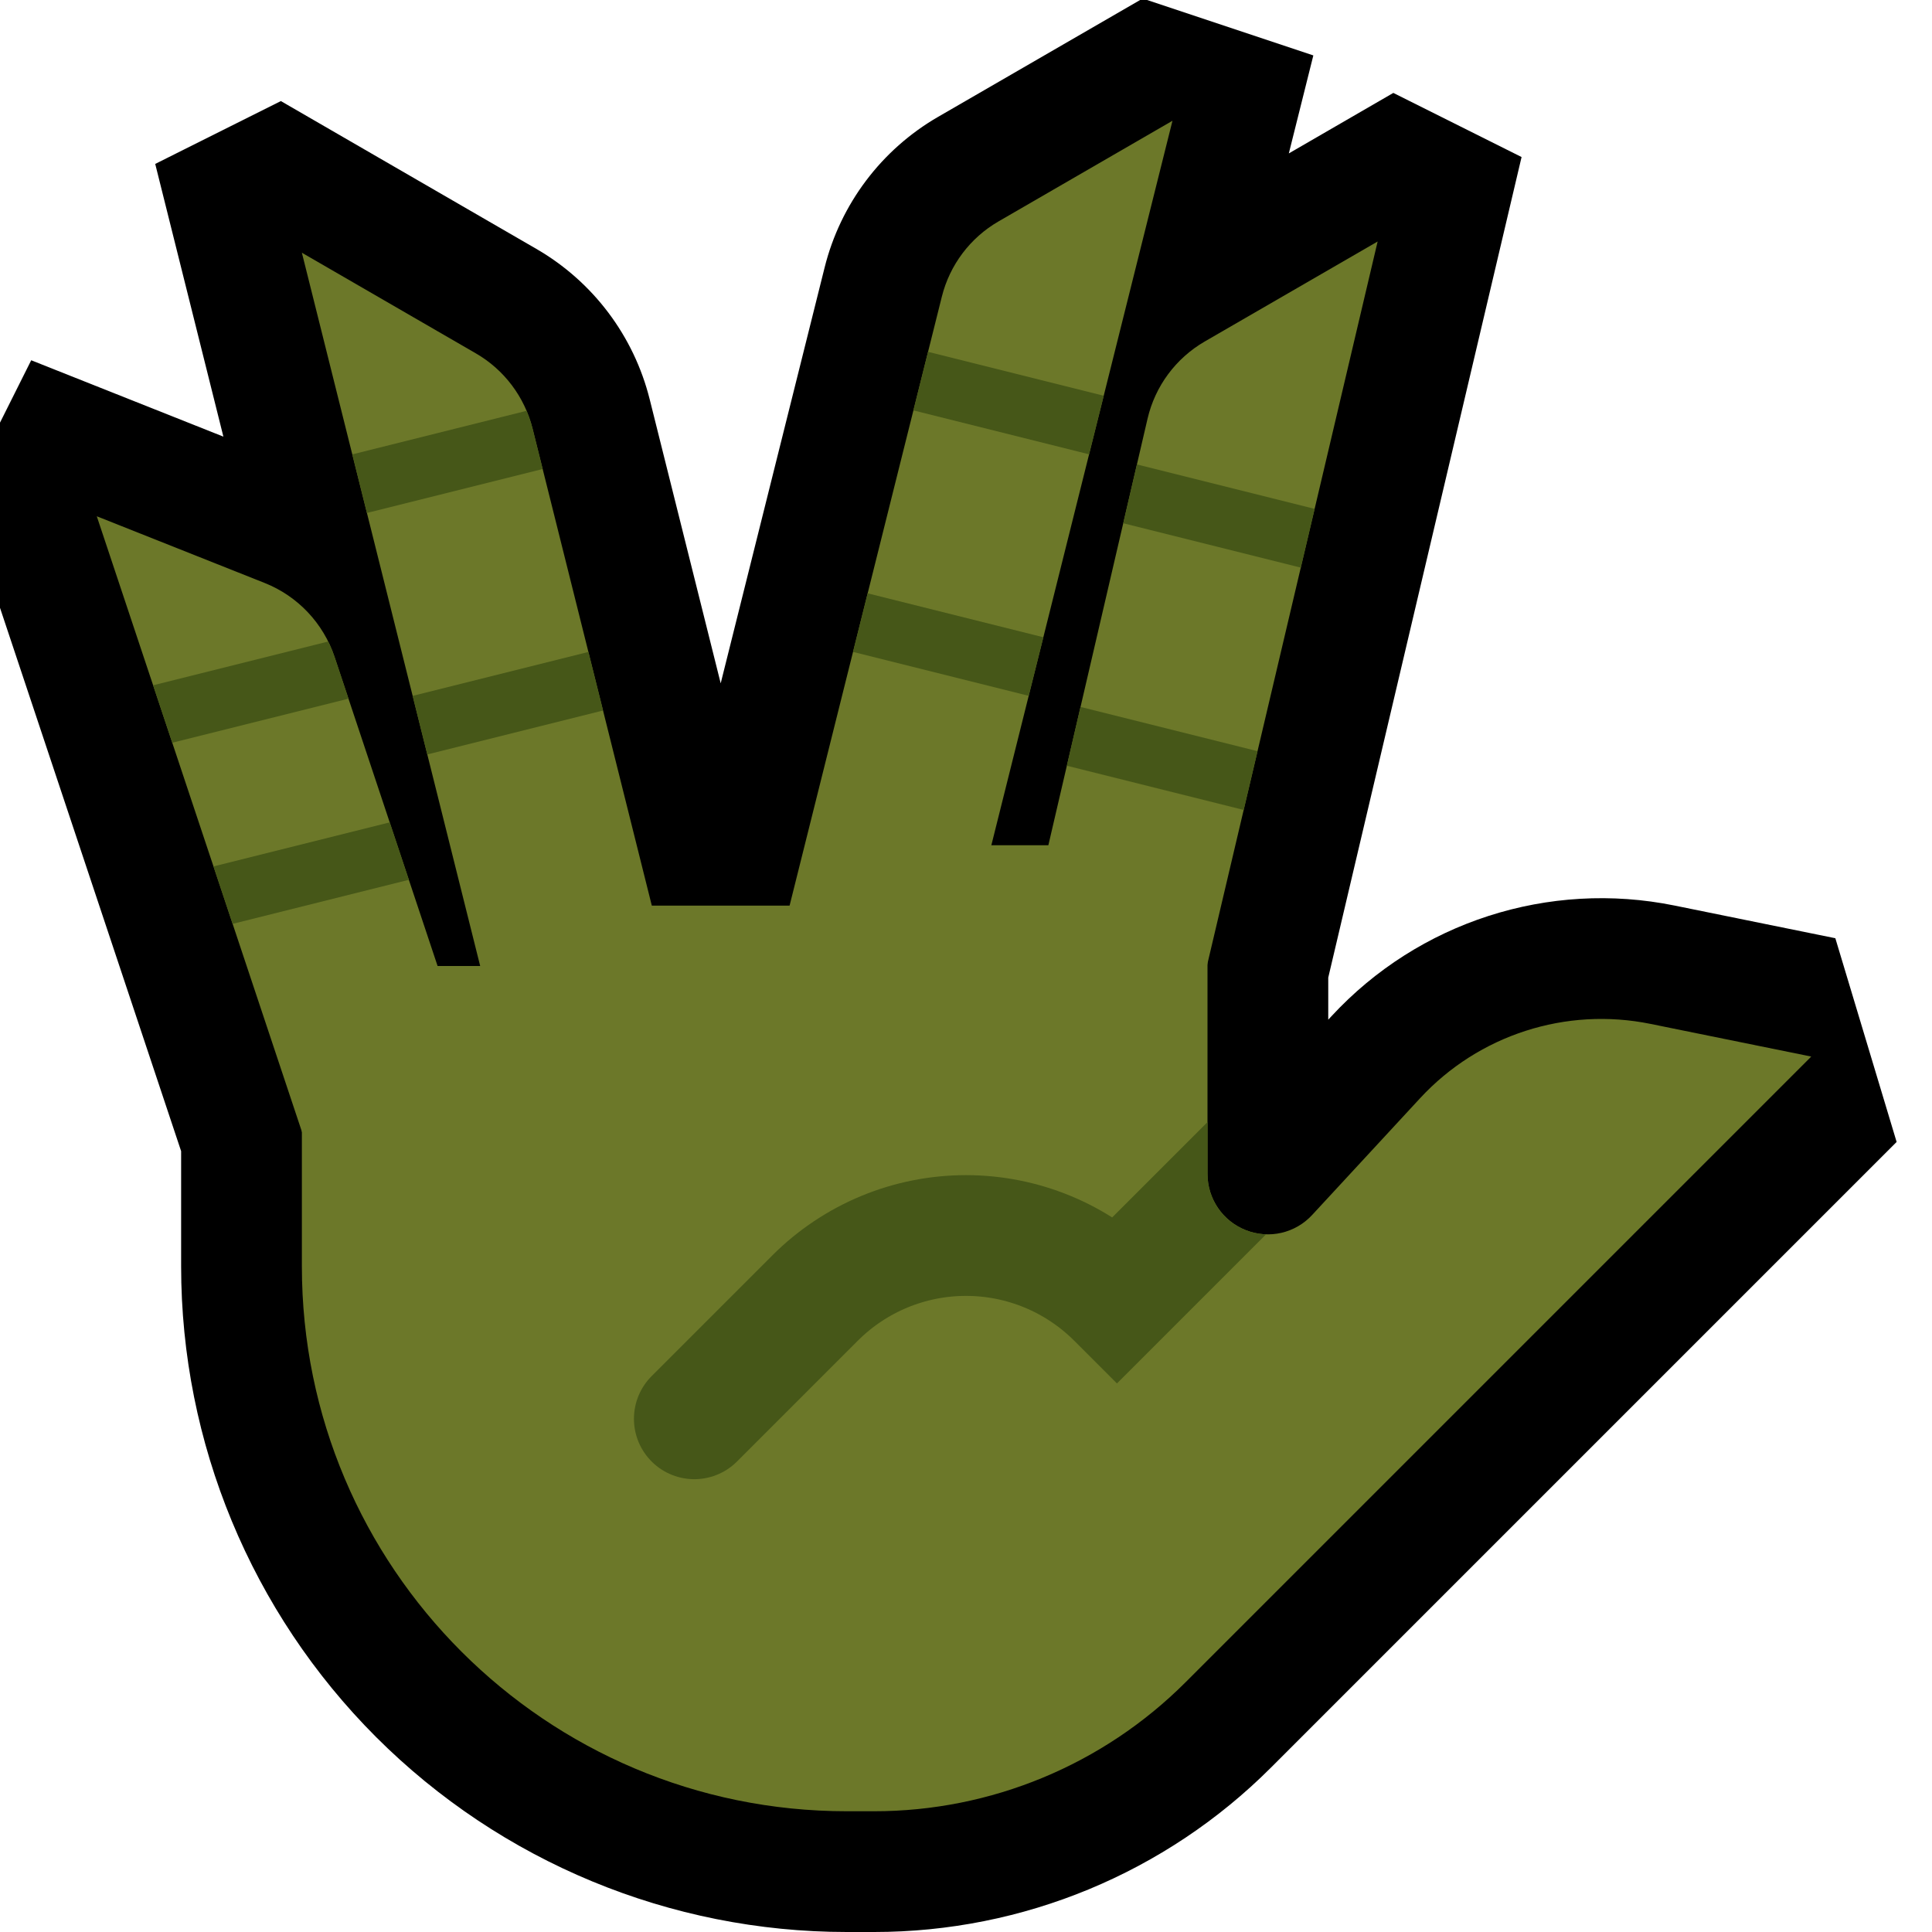 <svg clip-rule="evenodd" fill-rule="evenodd" stroke-linecap="square" stroke-miterlimit="1.414" viewBox="0 0 32 32" xmlns="http://www.w3.org/2000/svg" xmlns:xlink="http://www.w3.org/1999/xlink"><clipPath id="a"><path clip-rule="evenodd" d="m0 0h32v32h-32z"/></clipPath><clipPath id="b"><path clip-rule="nonzero" d="m9.397 22.448-2.846.949-4.948-14.846s1.703.677 2.781 1.105c.548.218.972.667 1.158 1.226.947 2.841 3.855 11.566 3.855 11.566z"/></clipPath><clipPath id="c"><path clip-rule="nonzero" d="m11.819 19.092-2.911.727-3.908-15.633s1.825 1.056 2.882 1.667c.469.271.807.721.939 1.246.707 2.829 2.998 11.993 2.998 11.993z"/></clipPath><clipPath id="d"><path clip-rule="nonzero" d="m22.818 4-3.728 15.819-2.91-.727s2.156-9.274 2.827-12.157c.125-.538.468-1.001.946-1.278 1.059-.612 2.865-1.657 2.865-1.657z"/></clipPath><clipPath id="e"><path clip-rule="nonzero" d="m19.42 2-3.83 15.319-2.91-.727s2.224-8.896 2.92-11.679c.131-.525.47-.975.939-1.246 1.056-.611 2.881-1.667 2.881-1.667z"/></clipPath><clipPath id="f"><path clip-rule="evenodd" d="m30 17.5s-6.793 6.793-10.364 10.364c-1.368 1.368-3.223 2.136-5.157 2.136-.148 0-.3 0-.454 0-4.984 0-9.025-4.041-9.025-9.025 0-2.22 0-3.975 0-3.975l2-1h3v-1h4v-1h6v5.445c0 .411.252.781.636.931.383.15.819.05 1.098-.253.58-.627 1.222-1.321 1.787-1.933.97-1.049 2.417-1.516 3.817-1.231 1.293.263 2.662.541 2.662.541z"/></clipPath><path d="m0 0h32v32h-32z" fill="none"/><g clip-path="url(#a)"><path d="m3 19.067-3-9v-3.067l.517-1.033 3.183 1.265-1.129-4.517 2.081-1.041 4.231 2.448c.938.542 1.615 1.441 1.878 2.492l1.176 4.704 1.722-6.89c.263-1.051.941-1.95 1.878-2.492l3.347-1.936h.116l2.753.918-.406 1.623 1.731-1.002 2.124 1.062-3.202 13.591v.697l.053-.057c1.444-1.562 3.599-2.257 5.684-1.833 1.293.263 2.662.541 2.662.541l1.015 3.374s-6.793 6.794-10.364 10.364c-1.743 1.743-4.106 2.722-6.571 2.722h-.454c-2.924 0-5.728-1.162-7.796-3.229-2.067-2.068-3.229-4.872-3.229-7.796z"/><path d="m9.397 22.448-2.846.949-4.948-14.846s1.703.677 2.781 1.105c.548.218.972.667 1.158 1.226.947 2.841 3.855 11.566 3.855 11.566z" fill="#6c7829" fill-rule="nonzero"/><g clip-path="url(#b)" fill="none" stroke="#465718"><path d="m2 12 4-1"/><path d="m3 15 4-1"/></g><path d="m11.819 19.092-2.911.727-3.908-15.633s1.825 1.056 2.882 1.667c.469.271.807.721.939 1.246.707 2.829 2.998 11.993 2.998 11.993z" fill="#6c7829" fill-rule="nonzero"/><g clip-path="url(#c)" fill="none" stroke="#465718"><path d="m6 8 4-1"/><path d="m7 12 4-1"/></g><path d="m22.818 4-3.728 15.819-2.91-.727s2.156-9.274 2.827-12.157c.125-.538.468-1.001.946-1.278 1.059-.612 2.865-1.657 2.865-1.657z" fill="#6c7829" fill-rule="nonzero"/><g clip-path="url(#d)" fill="none" stroke="#465718"><path d="m22 9-4-1"/><path d="m21 13-4-1"/></g><path d="m19.42 2-3.83 15.319-2.91-.727s2.224-8.896 2.92-11.679c.131-.525.47-.975.939-1.246 1.056-.611 2.881-1.667 2.881-1.667z" fill="#6c7829" fill-rule="nonzero"/><g clip-path="url(#e)" fill="none" stroke="#465718"><path d="m18 7-4-1"/><path d="m17 11-4-1"/></g><path d="m30 17.5s-6.793 6.793-10.364 10.364c-1.368 1.368-3.223 2.136-5.157 2.136-.148 0-.3 0-.454 0-4.984 0-9.025-4.041-9.025-9.025 0-2.22 0-3.975 0-3.975l2-1h3v-1h4v-1h6v5.445c0 .411.252.781.636.931.383.15.819.05 1.098-.253.58-.627 1.222-1.321 1.787-1.933.97-1.049 2.417-1.516 3.817-1.231 1.293.263 2.662.541 2.662.541z" fill="#6c7829"/><g clip-path="url(#f)"><path d="m24 16-5.5 5.5s0 0-.001-.001c-.663-.663-1.562-1.035-2.499-1.035s-1.836.372-2.499 1.035c-1.036 1.036-2.001 2.001-2.001 2.001" fill="none" stroke="#465718" stroke-linecap="round" stroke-miterlimit="2" stroke-width="2"/></g></g></svg>